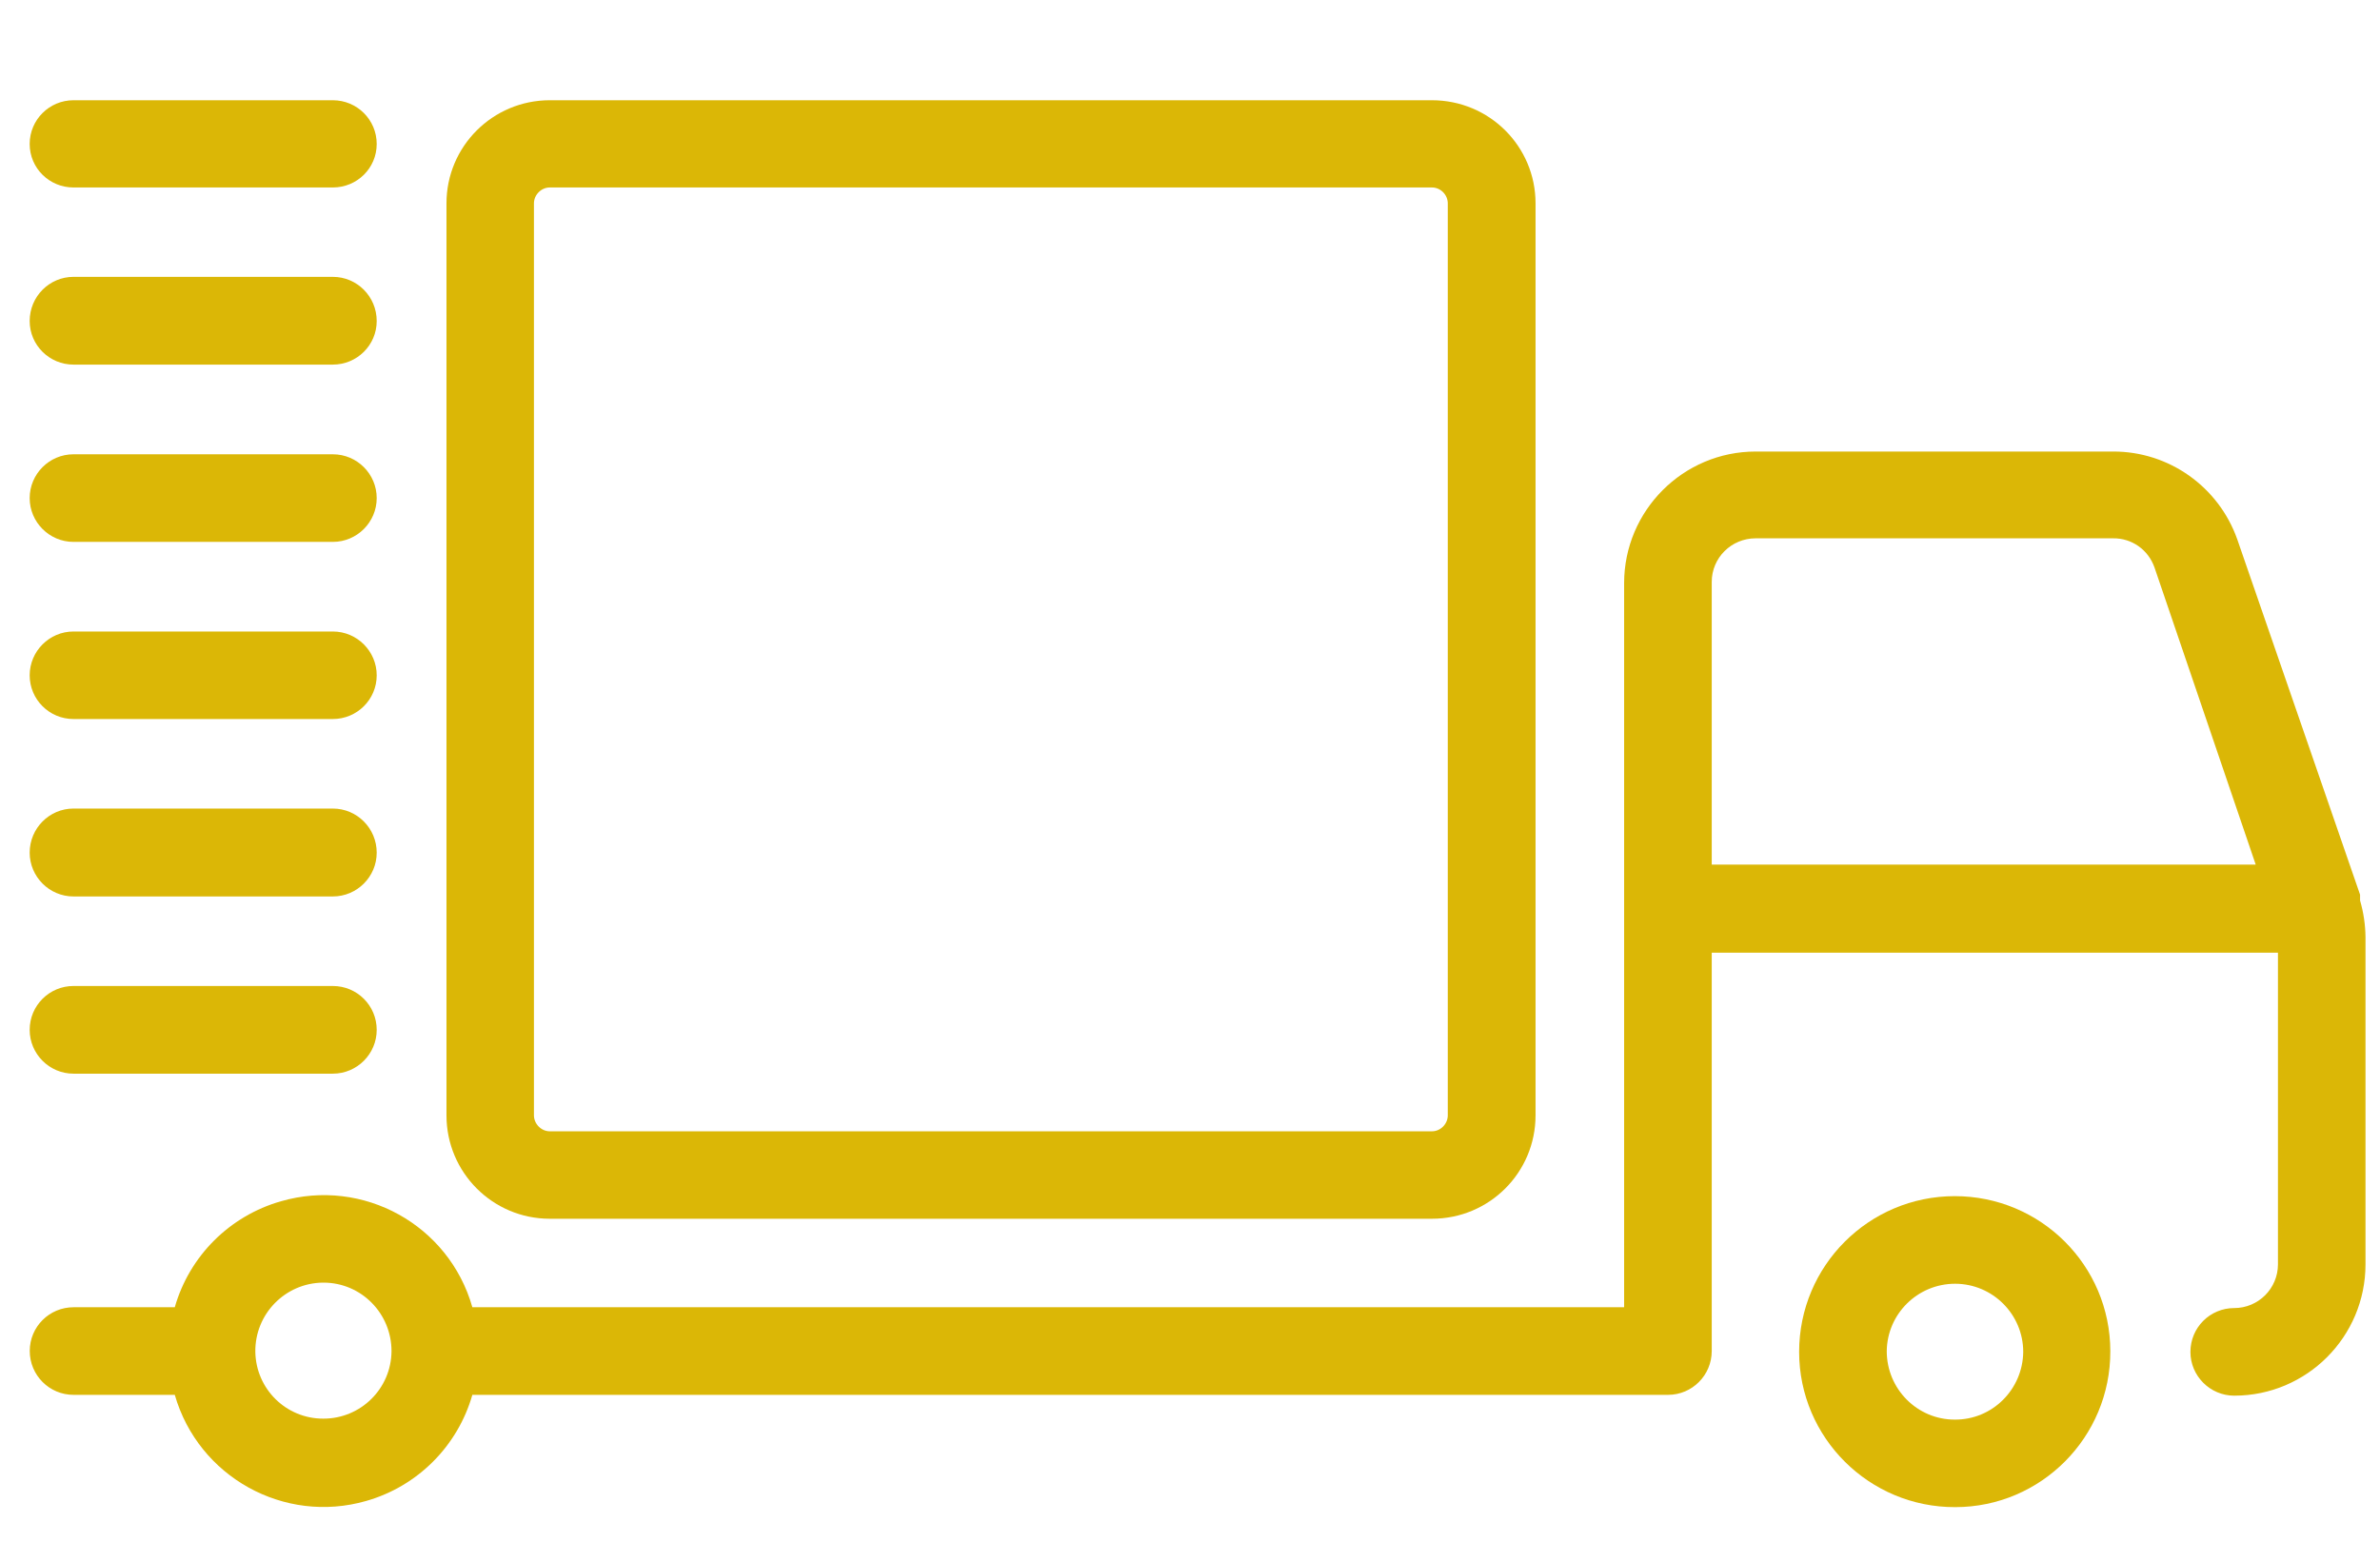 
<svg width="32px" height="21px" viewBox="956 530 32 21" version="1.1" xmlns="http://www.w3.org/2000/svg" xmlns:xlink="http://www.w3.org/1999/xlink">
    <!-- Generator: Sketch 42 (36781) - http://www.bohemiancoding.com/sketch -->
    <desc>Created with Sketch.</desc>
    <defs></defs>
    <g id="icon-transporter" stroke="none" stroke-width="1" fill="none" fill-rule="evenodd" transform="translate(956, 530.94)">
        <path d="M4.353,16.308 C4.859,16.31 5.264,16.723 5.264,17.229 C5.261,17.732 4.851,18.139 4.345,18.137 C3.846,18.137 3.442,17.738 3.433,17.24 C3.426,16.73 3.834,16.314 4.34,16.308 L4.353,16.308 Z M23.015,6.884 C23.015,6.561 23.279,6.299 23.605,6.299 L28.41,6.299 C28.662,6.295 28.884,6.452 28.968,6.691 L30.329,10.687 L23.015,10.687 L23.015,6.884 Z M0.989,17.817 L2.35,17.817 C2.667,18.92 3.82,19.561 4.923,19.244 C5.617,19.046 6.154,18.504 6.351,17.817 L22.427,17.817 C22.752,17.817 23.015,17.553 23.015,17.227 L23.015,11.871 L30.628,11.871 L30.628,16.062 C30.628,16.387 30.364,16.65 30.04,16.65 C29.715,16.65 29.451,16.912 29.451,17.24 C29.451,17.562 29.715,17.828 30.04,17.828 C31.015,17.828 31.805,17.036 31.805,16.062 L31.805,11.66 C31.803,11.495 31.779,11.332 31.732,11.169 L31.732,11.137 L31.732,11.091 L30.081,6.313 C29.831,5.606 29.162,5.129 28.41,5.132 L23.605,5.132 C22.63,5.132 21.837,5.927 21.837,6.902 L21.837,16.639 L6.351,16.639 C6.037,15.532 4.883,14.894 3.777,15.214 C3.087,15.411 2.547,15.95 2.35,16.639 L0.989,16.639 C0.663,16.639 0.4,16.902 0.4,17.227 C0.4,17.553 0.663,17.817 0.989,17.817 L0.989,17.817 Z" id="Fill-2032" fill="#DBB706"></path>
        <path d="M27.203,17.24 C27.197,17.744 26.788,18.154 26.282,18.15 C25.778,18.15 25.368,17.738 25.368,17.229 C25.374,16.729 25.782,16.323 26.288,16.323 C26.792,16.324 27.203,16.734 27.203,17.24 M24.19,17.24 C24.191,18.394 25.132,19.33 26.288,19.327 C27.442,19.327 28.378,18.386 28.374,17.229 C28.372,16.077 27.439,15.145 26.282,15.145 C25.126,15.146 24.19,16.082 24.19,17.24" id="Fill-2034" fill="#DBB706"></path>
        <path d="M7.179,1.795 C7.179,1.68 7.277,1.581 7.392,1.581 L19.253,1.581 C19.37,1.581 19.466,1.68 19.466,1.795 L19.466,14.058 C19.466,14.173 19.37,14.273 19.253,14.273 L7.392,14.273 C7.277,14.273 7.179,14.173 7.179,14.058 L7.179,1.795 Z M7.392,15.449 L19.253,15.449 C20.025,15.449 20.646,14.827 20.646,14.058 L20.646,1.795 C20.646,1.028 20.025,0.408 19.253,0.408 L7.392,0.408 C6.625,0.408 6.003,1.028 6.003,1.795 L6.003,14.058 C6.003,14.827 6.625,15.449 7.392,15.449 L7.392,15.449 Z" id="Fill-2036" fill="#DBB706"></path>
        <path d="M0.988,1.581 L4.475,1.581 C4.801,1.581 5.065,1.321 5.065,0.996 C5.065,0.671 4.801,0.408 4.475,0.408 L0.988,0.408 C0.663,0.408 0.399,0.671 0.399,0.996 C0.399,1.321 0.663,1.581 0.988,1.581" id="Fill-2038" fill="#DBB706"></path>
        <path d="M0.988,3.963 L4.475,3.963 C4.801,3.963 5.065,3.7 5.065,3.377 C5.065,3.048 4.801,2.783 4.475,2.783 L0.988,2.783 C0.663,2.783 0.399,3.048 0.399,3.377 C0.399,3.7 0.663,3.963 0.988,3.963" id="Fill-2040" fill="#DBB706"></path>
        <path d="M0.988,6.347 L4.475,6.347 C4.801,6.347 5.065,6.081 5.065,5.758 C5.065,5.434 4.801,5.169 4.475,5.169 L0.988,5.169 C0.663,5.169 0.399,5.434 0.399,5.758 C0.399,6.081 0.663,6.347 0.988,6.347" id="Fill-2042" fill="#DBB706"></path>
        <path d="M0.988,8.729 L4.475,8.729 C4.801,8.729 5.065,8.466 5.065,8.141 C5.065,7.818 4.801,7.552 4.475,7.552 L0.988,7.552 C0.663,7.552 0.399,7.818 0.399,8.141 C0.399,8.466 0.663,8.729 0.988,8.729" id="Fill-2044" fill="#DBB706"></path>
        <path d="M0.988,11.115 L4.475,11.115 C4.801,11.115 5.065,10.849 5.065,10.526 C5.065,10.199 4.801,9.933 4.475,9.933 L0.988,9.933 C0.663,9.933 0.399,10.199 0.399,10.526 C0.399,10.849 0.663,11.115 0.988,11.115" id="Fill-2046" fill="#DBB706"></path>
        <path d="M0.988,13.498 L4.475,13.498 C4.801,13.498 5.065,13.232 5.065,12.909 C5.065,12.582 4.801,12.319 4.475,12.319 L0.988,12.319 C0.663,12.319 0.399,12.582 0.399,12.909 C0.399,13.232 0.663,13.498 0.988,13.498" id="Fill-2048" fill="#DBB706"></path>
    </g>
</svg>
